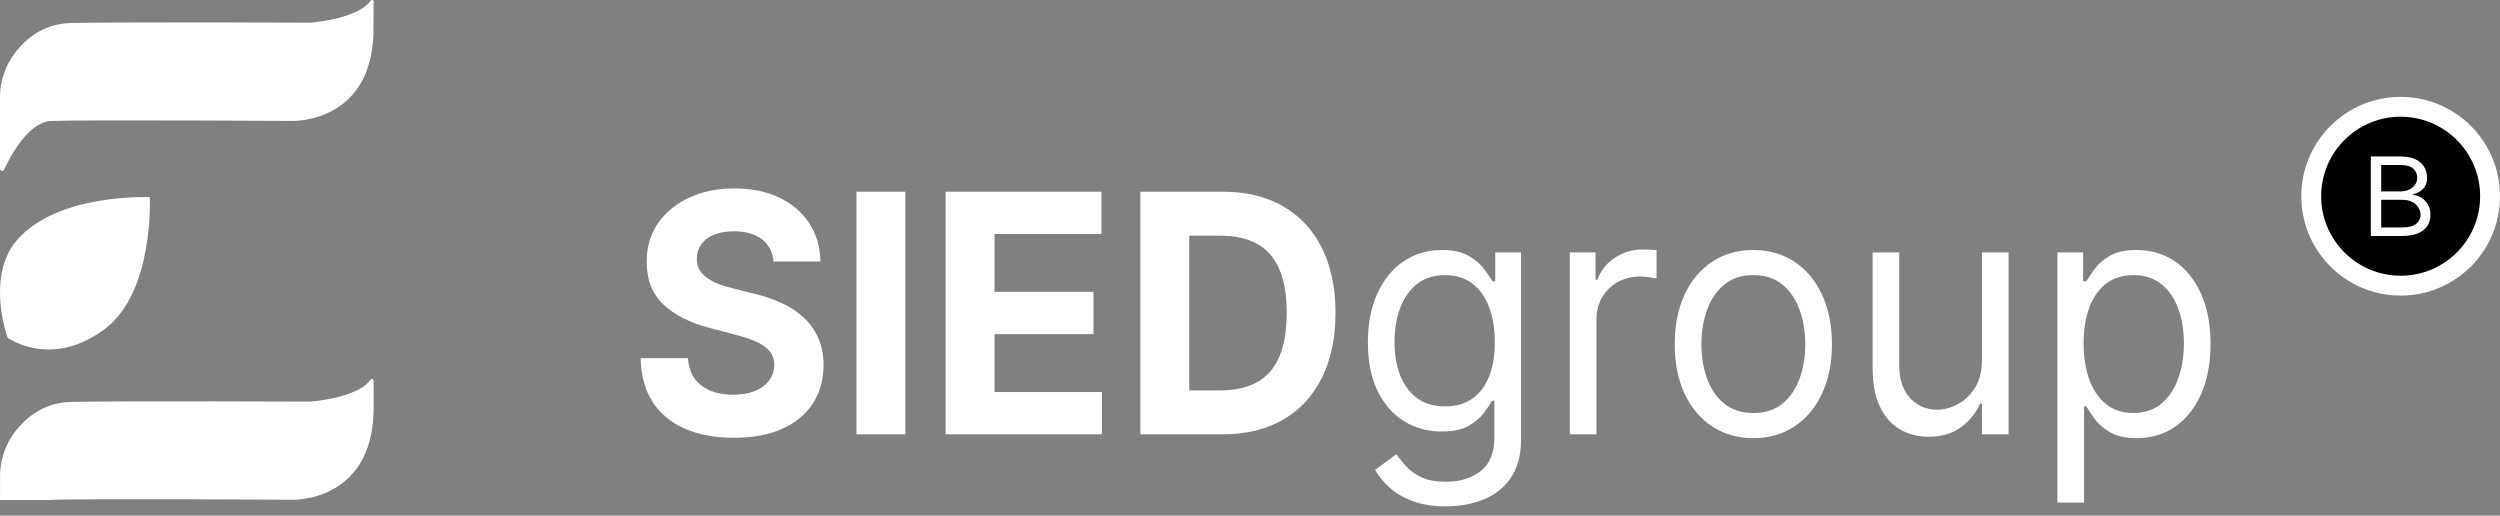 <svg width="160" height="33" viewBox="0 0 160 33" fill="none" xmlns="http://www.w3.org/2000/svg">
<rect x="0" y="0" width="160" height="33" fill="#808080" stroke="none"/>
<path d="M23.913 0.105C23.913 0.082 23.906 0.061 23.892 0.043C23.879 0.025 23.861 0.012 23.84 0.005C23.819 -0.002 23.796 -0.002 23.775 0.005C23.754 0.012 23.735 0.025 23.722 0.043C22.956 1.14 20.321 1.414 19.841 1.451H19.758C18.018 1.444 15.9 1.437 13.749 1.433H12.089C8.725 1.433 5.731 1.443 4.527 1.474C2.969 1.511 1.889 2.282 1.176 3.119C0.419 3.978 0.001 5.084 0 6.23V10.811C0.002 10.84 0.014 10.868 0.033 10.891C0.052 10.913 0.078 10.929 0.107 10.935C0.136 10.942 0.166 10.939 0.193 10.927C0.22 10.915 0.242 10.894 0.256 10.868C0.721 9.871 1.781 7.94 3.147 7.75C3.193 7.75 3.239 7.742 3.285 7.742C4.208 7.698 8.195 7.699 12.089 7.709C15.667 7.721 18.77 7.737 18.77 7.737C18.77 7.737 24.101 7.875 23.902 1.48L23.913 0.105Z" fill="white"/>
<path d="M23.913 24.358C23.914 24.335 23.907 24.313 23.894 24.294C23.881 24.276 23.863 24.262 23.841 24.255C23.82 24.248 23.796 24.248 23.775 24.256C23.754 24.263 23.735 24.277 23.723 24.296C22.956 25.393 20.322 25.667 19.842 25.704H19.758C18.018 25.704 15.901 25.692 13.75 25.687C9.744 25.687 5.929 25.687 4.529 25.724C2.972 25.763 1.892 26.537 1.179 27.369C0.421 28.229 0.003 29.334 0.003 30.48V32H3.156C3.201 31.992 3.247 31.988 3.293 31.988C4.217 31.948 8.203 31.945 12.098 31.953C15.676 31.966 18.778 31.984 18.778 31.984C18.778 31.984 24.109 32.121 23.91 25.729L23.913 24.358Z" fill="white"/>
<path d="M9.584 12.618C9.584 12.618 3.696 12.344 1.085 15.367C-0.933 17.697 0.483 21.611 0.483 21.611C0.483 21.611 3.245 23.628 6.686 21.071C9.89 18.688 9.584 12.618 9.584 12.618Z" fill="white"/>
<path d="M160 12.559C160 16.07 157.154 18.918 153.641 18.918C150.129 18.918 147.282 16.07 147.282 12.559C147.282 9.046 150.129 6.199 153.641 6.199C157.154 6.199 160 9.046 160 12.559Z" fill="white"/>
<path d="M158.728 12.559C158.728 15.368 156.45 17.646 153.641 17.646C150.831 17.646 148.554 15.368 148.554 12.559C148.554 9.749 150.831 7.471 153.641 7.471C156.45 7.471 158.728 9.749 158.728 12.559Z" fill="black"/>
<path d="M151.732 15.102V10.015H153.652C154.033 10.015 154.349 10.076 154.597 10.198C154.846 10.319 155.03 10.482 155.152 10.688C155.273 10.892 155.334 11.118 155.334 11.366C155.334 11.585 155.292 11.765 155.208 11.907C155.126 12.05 155.018 12.162 154.881 12.245C154.747 12.328 154.602 12.389 154.444 12.429V12.479C154.612 12.489 154.781 12.543 154.951 12.643C155.121 12.742 155.263 12.885 155.378 13.07C155.491 13.255 155.548 13.482 155.548 13.751C155.548 14.006 155.486 14.235 155.361 14.439C155.236 14.642 155.038 14.804 154.768 14.923C154.499 15.042 154.148 15.102 153.715 15.102H151.732ZM152.398 14.556H153.715C154.15 14.556 154.458 14.478 154.64 14.322C154.824 14.165 154.916 13.974 154.916 13.751C154.916 13.579 154.869 13.419 154.773 13.274C154.679 13.126 154.544 13.009 154.369 12.921C154.195 12.832 153.987 12.787 153.748 12.787H152.398V14.556ZM152.398 12.25H153.63C153.83 12.25 154.01 12.214 154.171 12.141C154.333 12.068 154.462 11.965 154.557 11.833C154.654 11.7 154.702 11.545 154.702 11.366C154.702 11.142 154.618 10.953 154.45 10.797C154.282 10.64 154.015 10.561 153.652 10.561H152.398V12.25Z" fill="white"/>
<path d="M49.507 16.736C49.45 16.125 49.201 15.649 48.763 15.311C48.324 14.972 47.729 14.803 46.977 14.803C46.467 14.803 46.035 14.879 45.684 15.03C45.332 15.177 45.062 15.381 44.874 15.644C44.691 15.907 44.599 16.205 44.599 16.539C44.59 16.817 44.645 17.059 44.766 17.267C44.891 17.474 45.062 17.653 45.279 17.805C45.496 17.952 45.746 18.081 46.031 18.192C46.315 18.298 46.618 18.389 46.941 18.465L48.271 18.798C48.917 18.95 49.51 19.152 50.049 19.405C50.589 19.658 51.056 19.968 51.452 20.337C51.847 20.706 52.153 21.141 52.37 21.642C52.591 22.142 52.704 22.715 52.709 23.363C52.704 24.313 52.473 25.137 52.015 25.834C51.562 26.527 50.907 27.065 50.049 27.449C49.197 27.828 48.168 28.018 46.963 28.018C45.768 28.018 44.727 27.826 43.841 27.442C42.959 27.057 42.27 26.489 41.773 25.736C41.282 24.977 41.024 24.04 41 22.923H44.029C44.062 23.443 44.204 23.878 44.455 24.227C44.71 24.57 45.05 24.831 45.474 25.008C45.903 25.18 46.387 25.265 46.927 25.265C47.457 25.265 47.917 25.185 48.307 25.023C48.703 24.861 49.008 24.636 49.225 24.348C49.442 24.06 49.551 23.729 49.551 23.355C49.551 23.006 49.452 22.713 49.254 22.476C49.062 22.238 48.777 22.036 48.401 21.869C48.03 21.702 47.575 21.55 47.035 21.414L45.423 20.989C44.175 20.671 43.19 20.173 42.467 19.496C41.745 18.819 41.386 17.906 41.39 16.759C41.386 15.819 41.624 14.997 42.106 14.295C42.593 13.592 43.26 13.044 44.108 12.649C44.956 12.255 45.92 12.058 46.999 12.058C48.098 12.058 49.057 12.255 49.876 12.649C50.7 13.044 51.341 13.592 51.798 14.295C52.256 14.997 52.492 15.811 52.507 16.736H49.507Z" fill="white"/>
<path d="M57.944 12.27V27.798H54.814V12.27H57.944Z" fill="white"/>
<path d="M60.519 27.798V12.27H70.494V14.977H63.649V18.677H69.98V21.384H63.649V25.091H70.522V27.798H60.519Z" fill="white"/>
<path d="M78.229 27.798H72.982V12.27H78.273C79.762 12.27 81.043 12.581 82.118 13.203C83.192 13.82 84.019 14.707 84.597 15.864C85.18 17.022 85.472 18.407 85.472 20.019C85.472 21.636 85.18 23.026 84.597 24.189C84.019 25.352 83.188 26.244 82.103 26.865C81.024 27.487 79.733 27.798 78.229 27.798ZM76.112 24.985H78.099C79.024 24.985 79.802 24.813 80.434 24.47C81.07 24.121 81.547 23.582 81.865 22.855C82.188 22.122 82.349 21.176 82.349 20.019C82.349 18.872 82.188 17.934 81.865 17.206C81.547 16.478 81.072 15.943 80.441 15.599C79.81 15.255 79.032 15.083 78.106 15.083H76.112V24.985Z" fill="white"/>
<path d="M92.546 32.408C91.722 32.408 91.014 32.296 90.421 32.074C89.828 31.857 89.334 31.569 88.939 31.21C88.549 30.856 88.238 30.477 88.007 30.072L89.366 29.072C89.52 29.284 89.715 29.526 89.951 29.799C90.187 30.077 90.51 30.317 90.92 30.52C91.334 30.727 91.876 30.831 92.546 30.831C93.442 30.831 94.182 30.603 94.765 30.148C95.348 29.693 95.639 28.981 95.639 28.01V25.645H95.495C95.37 25.857 95.191 26.12 94.96 26.433C94.734 26.741 94.406 27.017 93.977 27.259C93.553 27.497 92.98 27.616 92.257 27.616C91.361 27.616 90.556 27.393 89.843 26.949C89.134 26.504 88.573 25.857 88.159 25.008C87.749 24.159 87.544 23.128 87.544 21.914C87.544 20.721 87.744 19.683 88.144 18.798C88.544 17.909 89.101 17.221 89.814 16.736C90.527 16.246 91.351 16.001 92.286 16.001C93.009 16.001 93.582 16.127 94.006 16.38C94.435 16.627 94.763 16.91 94.989 17.229C95.22 17.542 95.399 17.8 95.524 18.002H95.697V16.152H97.345V28.131C97.345 29.132 97.129 29.946 96.695 30.573C96.266 31.205 95.688 31.667 94.96 31.96C94.237 32.258 93.433 32.408 92.546 32.408ZM92.488 26.009C93.172 26.009 93.751 25.844 94.223 25.516C94.695 25.187 95.054 24.715 95.3 24.098C95.546 23.481 95.668 22.743 95.668 21.884C95.668 21.045 95.548 20.305 95.307 19.663C95.066 19.021 94.71 18.518 94.237 18.154C93.765 17.79 93.182 17.608 92.488 17.608C91.765 17.608 91.163 17.8 90.681 18.184C90.204 18.568 89.845 19.084 89.604 19.731C89.368 20.378 89.25 21.096 89.25 21.884C89.25 22.693 89.371 23.408 89.611 24.03C89.857 24.646 90.219 25.132 90.696 25.485C91.177 25.834 91.775 26.009 92.488 26.009Z" fill="white"/>
<path d="M100.468 27.798V16.152H102.116V17.911H102.231C102.434 17.335 102.8 16.867 103.33 16.509C103.86 16.15 104.458 15.97 105.123 15.97C105.248 15.97 105.404 15.973 105.592 15.978C105.78 15.983 105.922 15.991 106.019 16.001V17.82C105.961 17.805 105.829 17.782 105.621 17.752C105.419 17.717 105.205 17.699 104.978 17.699C104.438 17.699 103.956 17.818 103.532 18.055C103.113 18.288 102.781 18.611 102.535 19.026C102.294 19.435 102.174 19.903 102.174 20.428V27.798H100.468Z" fill="white"/>
<path d="M112.213 28.041C111.211 28.041 110.332 27.79 109.575 27.29C108.823 26.79 108.235 26.089 107.811 25.19C107.392 24.29 107.183 23.239 107.183 22.036C107.183 20.823 107.392 19.764 107.811 18.859C108.235 17.954 108.823 17.252 109.575 16.751C110.332 16.251 111.211 16.001 112.213 16.001C113.215 16.001 114.092 16.251 114.844 16.751C115.601 17.252 116.189 17.954 116.608 18.859C117.032 19.764 117.244 20.823 117.244 22.036C117.244 23.239 117.032 24.29 116.608 25.19C116.189 26.089 115.601 26.79 114.844 27.29C114.092 27.79 113.215 28.041 112.213 28.041ZM112.213 26.433C112.975 26.433 113.601 26.228 114.092 25.819C114.584 25.41 114.948 24.871 115.184 24.204C115.42 23.537 115.538 22.814 115.538 22.036C115.538 21.257 115.42 20.532 115.184 19.86C114.948 19.188 114.584 18.644 114.092 18.23C113.601 17.815 112.975 17.608 112.213 17.608C111.452 17.608 110.825 17.815 110.334 18.23C109.842 18.644 109.479 19.188 109.243 19.86C109.006 20.532 108.888 21.257 108.888 22.036C108.888 22.814 109.006 23.537 109.243 24.204C109.479 24.871 109.842 25.41 110.334 25.819C110.825 26.228 111.452 26.433 112.213 26.433Z" fill="white"/>
<path d="M126.844 23.037V16.152H128.55V27.798H126.844V25.827H126.729C126.468 26.418 126.064 26.921 125.514 27.335C124.965 27.745 124.271 27.95 123.433 27.95C122.739 27.95 122.122 27.79 121.582 27.472C121.043 27.148 120.619 26.663 120.31 26.016C120.002 25.364 119.848 24.543 119.848 23.552V16.152H121.553V23.431C121.553 24.28 121.78 24.957 122.233 25.463C122.691 25.968 123.274 26.221 123.982 26.221C124.406 26.221 124.837 26.107 125.276 25.88C125.719 25.652 126.09 25.303 126.389 24.833C126.693 24.363 126.844 23.764 126.844 23.037Z" fill="white"/>
<path d="M131.674 32.165V16.152H133.322V18.002H133.525C133.65 17.8 133.823 17.542 134.045 17.229C134.272 16.91 134.594 16.627 135.014 16.38C135.438 16.127 136.011 16.001 136.734 16.001C137.669 16.001 138.493 16.246 139.206 16.736C139.919 17.226 140.476 17.921 140.876 18.821C141.275 19.721 141.475 20.782 141.475 22.005C141.475 23.239 141.275 24.308 140.876 25.212C140.476 26.112 139.921 26.81 139.213 27.305C138.505 27.795 137.688 28.041 136.763 28.041C136.05 28.041 135.479 27.917 135.05 27.669C134.621 27.416 134.291 27.131 134.06 26.812C133.828 26.489 133.65 26.221 133.525 26.009H133.38V32.165H131.674ZM133.351 21.975C133.351 22.855 133.474 23.63 133.72 24.303C133.966 24.97 134.325 25.493 134.797 25.872C135.269 26.246 135.847 26.433 136.532 26.433C137.245 26.433 137.84 26.236 138.317 25.842C138.799 25.442 139.16 24.907 139.401 24.234C139.647 23.557 139.77 22.804 139.77 21.975C139.77 21.156 139.649 20.418 139.408 19.761C139.172 19.099 138.813 18.576 138.331 18.192C137.854 17.803 137.254 17.608 136.532 17.608C135.838 17.608 135.255 17.792 134.782 18.161C134.31 18.525 133.954 19.036 133.713 19.693C133.472 20.345 133.351 21.106 133.351 21.975Z" fill="white"/>
</svg>
